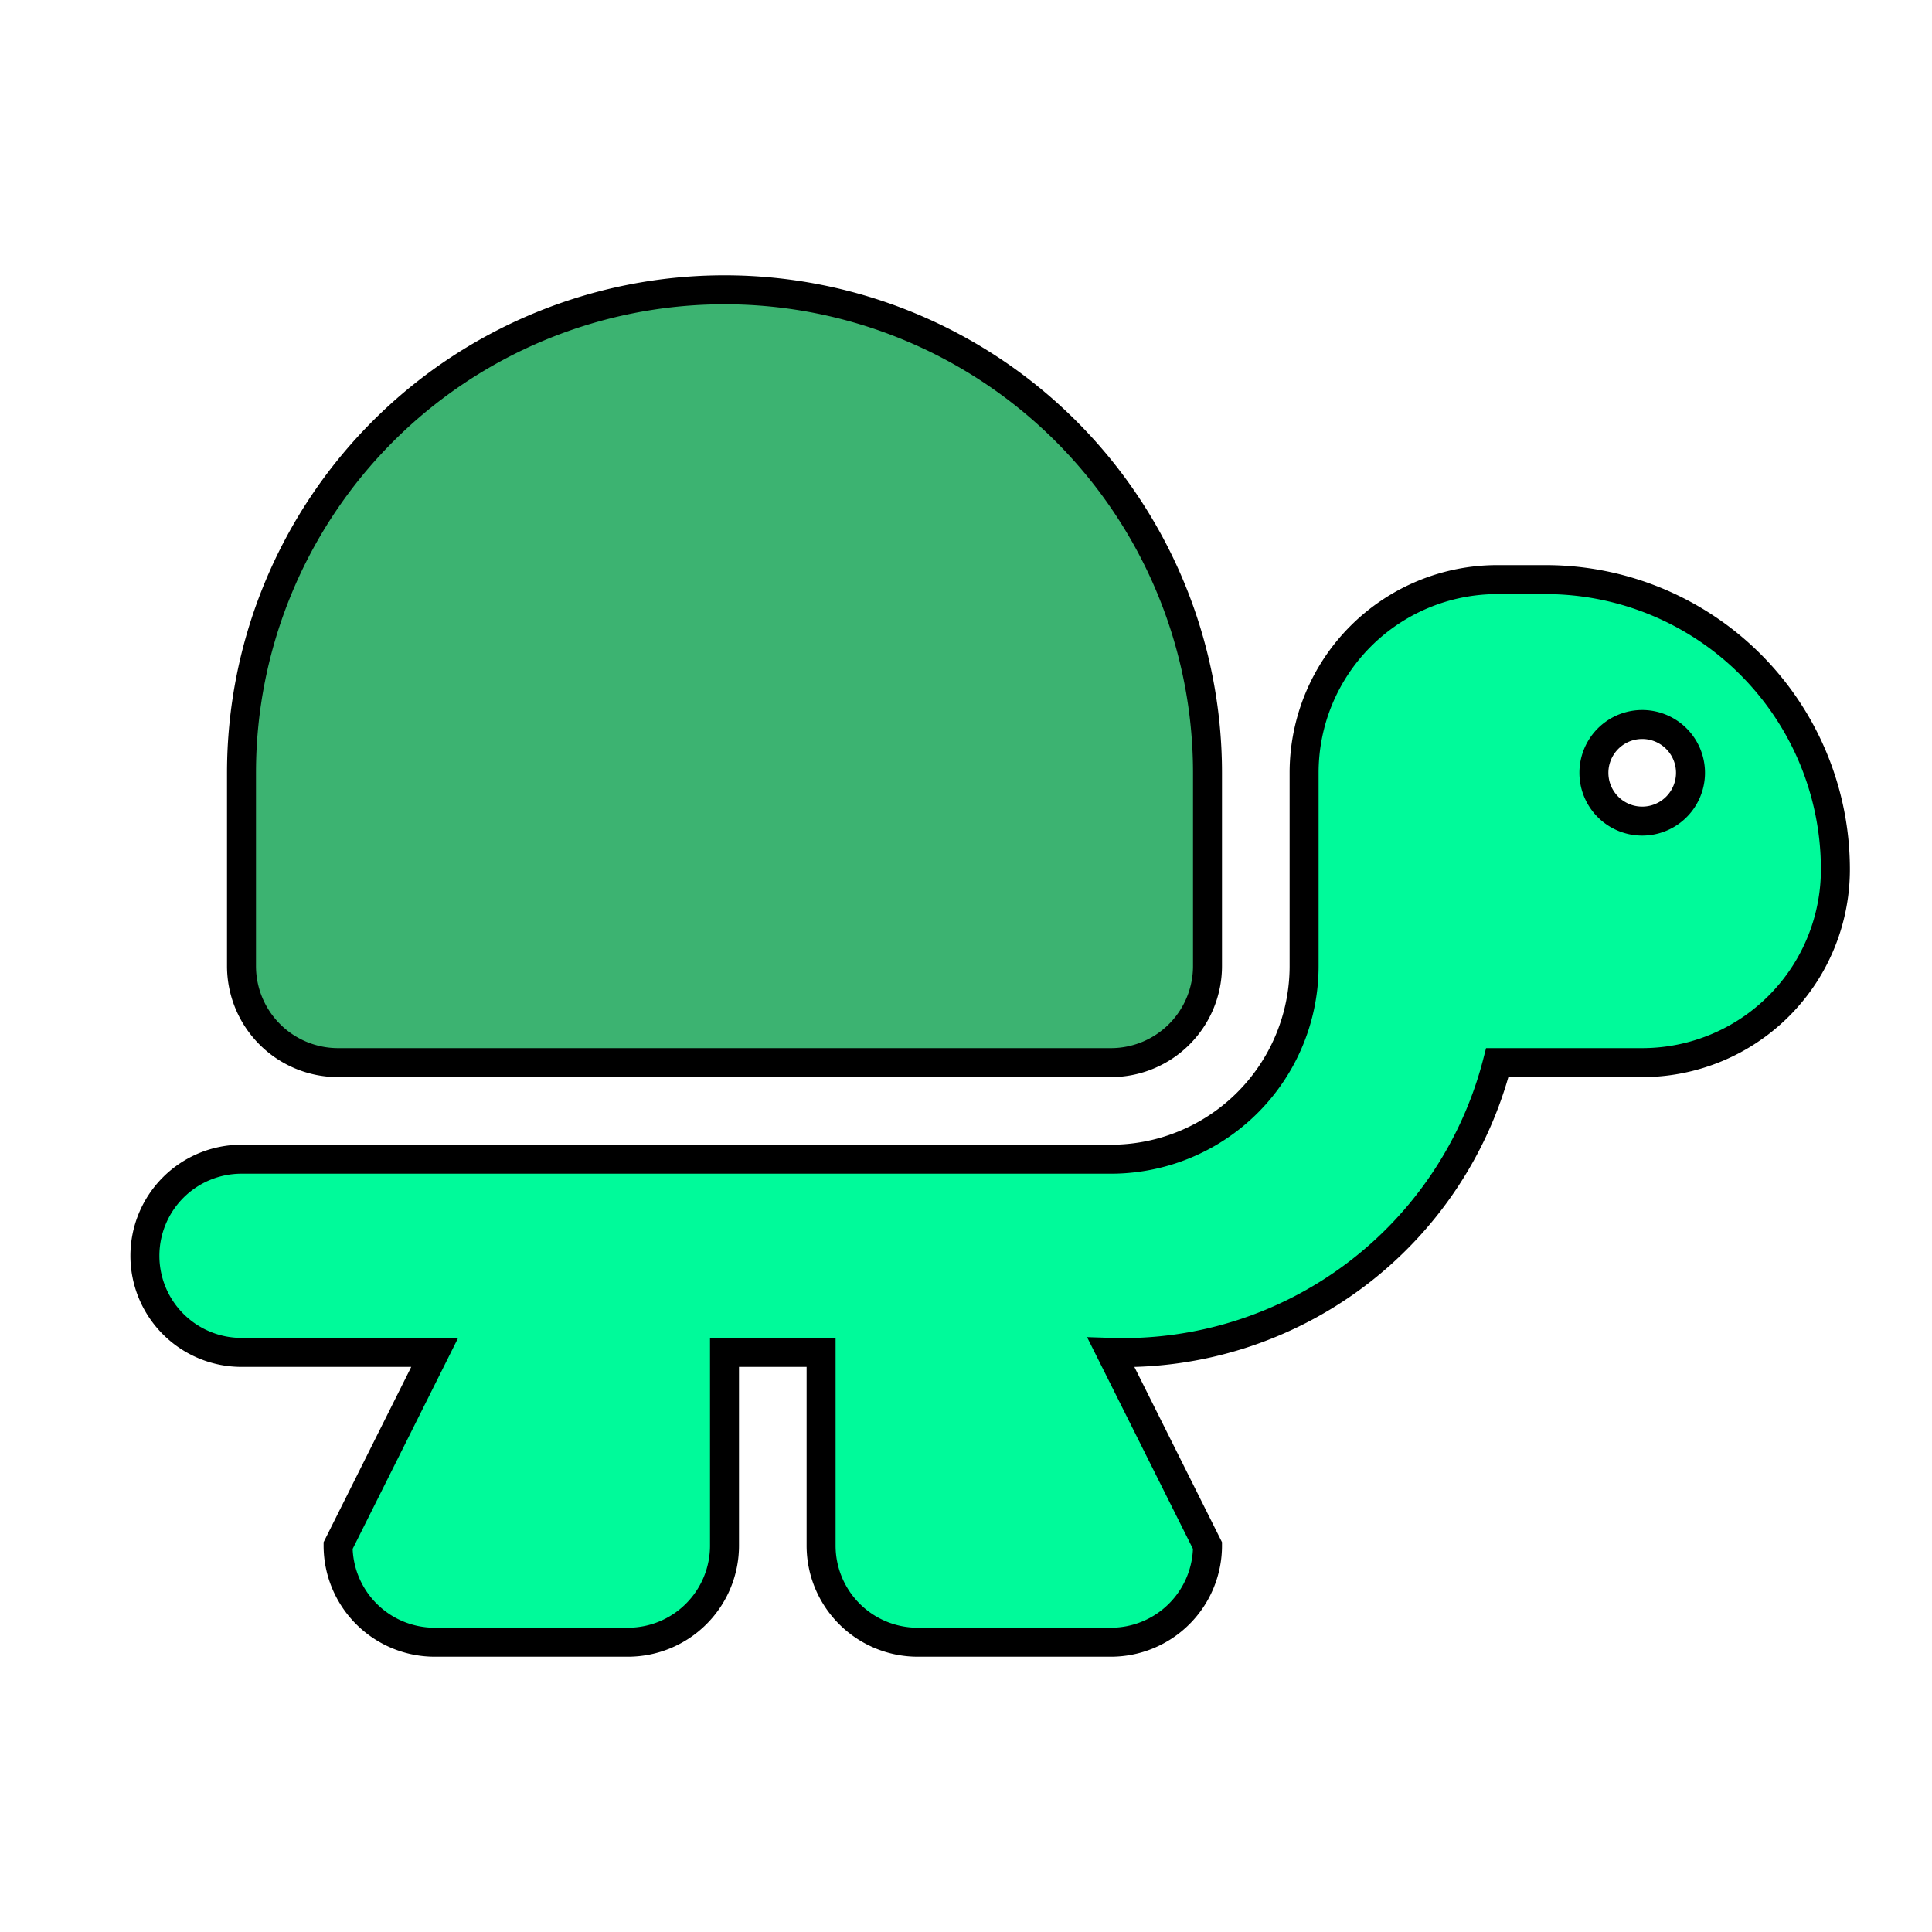<svg width="200" height="200" xmlns="http://www.w3.org/2000/svg">
  <path  fill="MediumSeaGreen" stroke="Black" stroke-width="3" d="
  M 25 100
  L 25 80
  A 50 50 0 0 1 125 80
  L 125 100
  A 10 10 0 0 1 115 110
  L 35 110
  A 10 10 0 0 1 25 100
  "/>

  <path  fill="MediumSpringGreen" stroke="Black" stroke-width="3" d="
  M 15 130 
  A 10 10 0 0 1 25 120
  L 115 120
  A 20 20 0 0 0 135 100
  L 135 80
  A 20 20 0 0 1 155 60
  L 160 60
  A 30 30 0 0 1 190 90
  A 20 20 0 0 1 170 110
  L 155 110
  A 40 40 0 0 1 115 140
  L 125 160
  A 10 10 0 0 1 115 170
  L 95 170
  A 10 10 0 0 1 85 160
  L 85 140
  L 75 140
  L 75 160
  A 10 10 0 0 1 65 170
  L 45 170
  A 10 10 0 0 1 35 160
  L 45 140
  L 25 140
  A 10 10 0 0 1 15 130

  M 165 80
  A 5 5 0 0 0 175 80
  A 5 5 0 0 0 165 80
  "/>
</svg>

